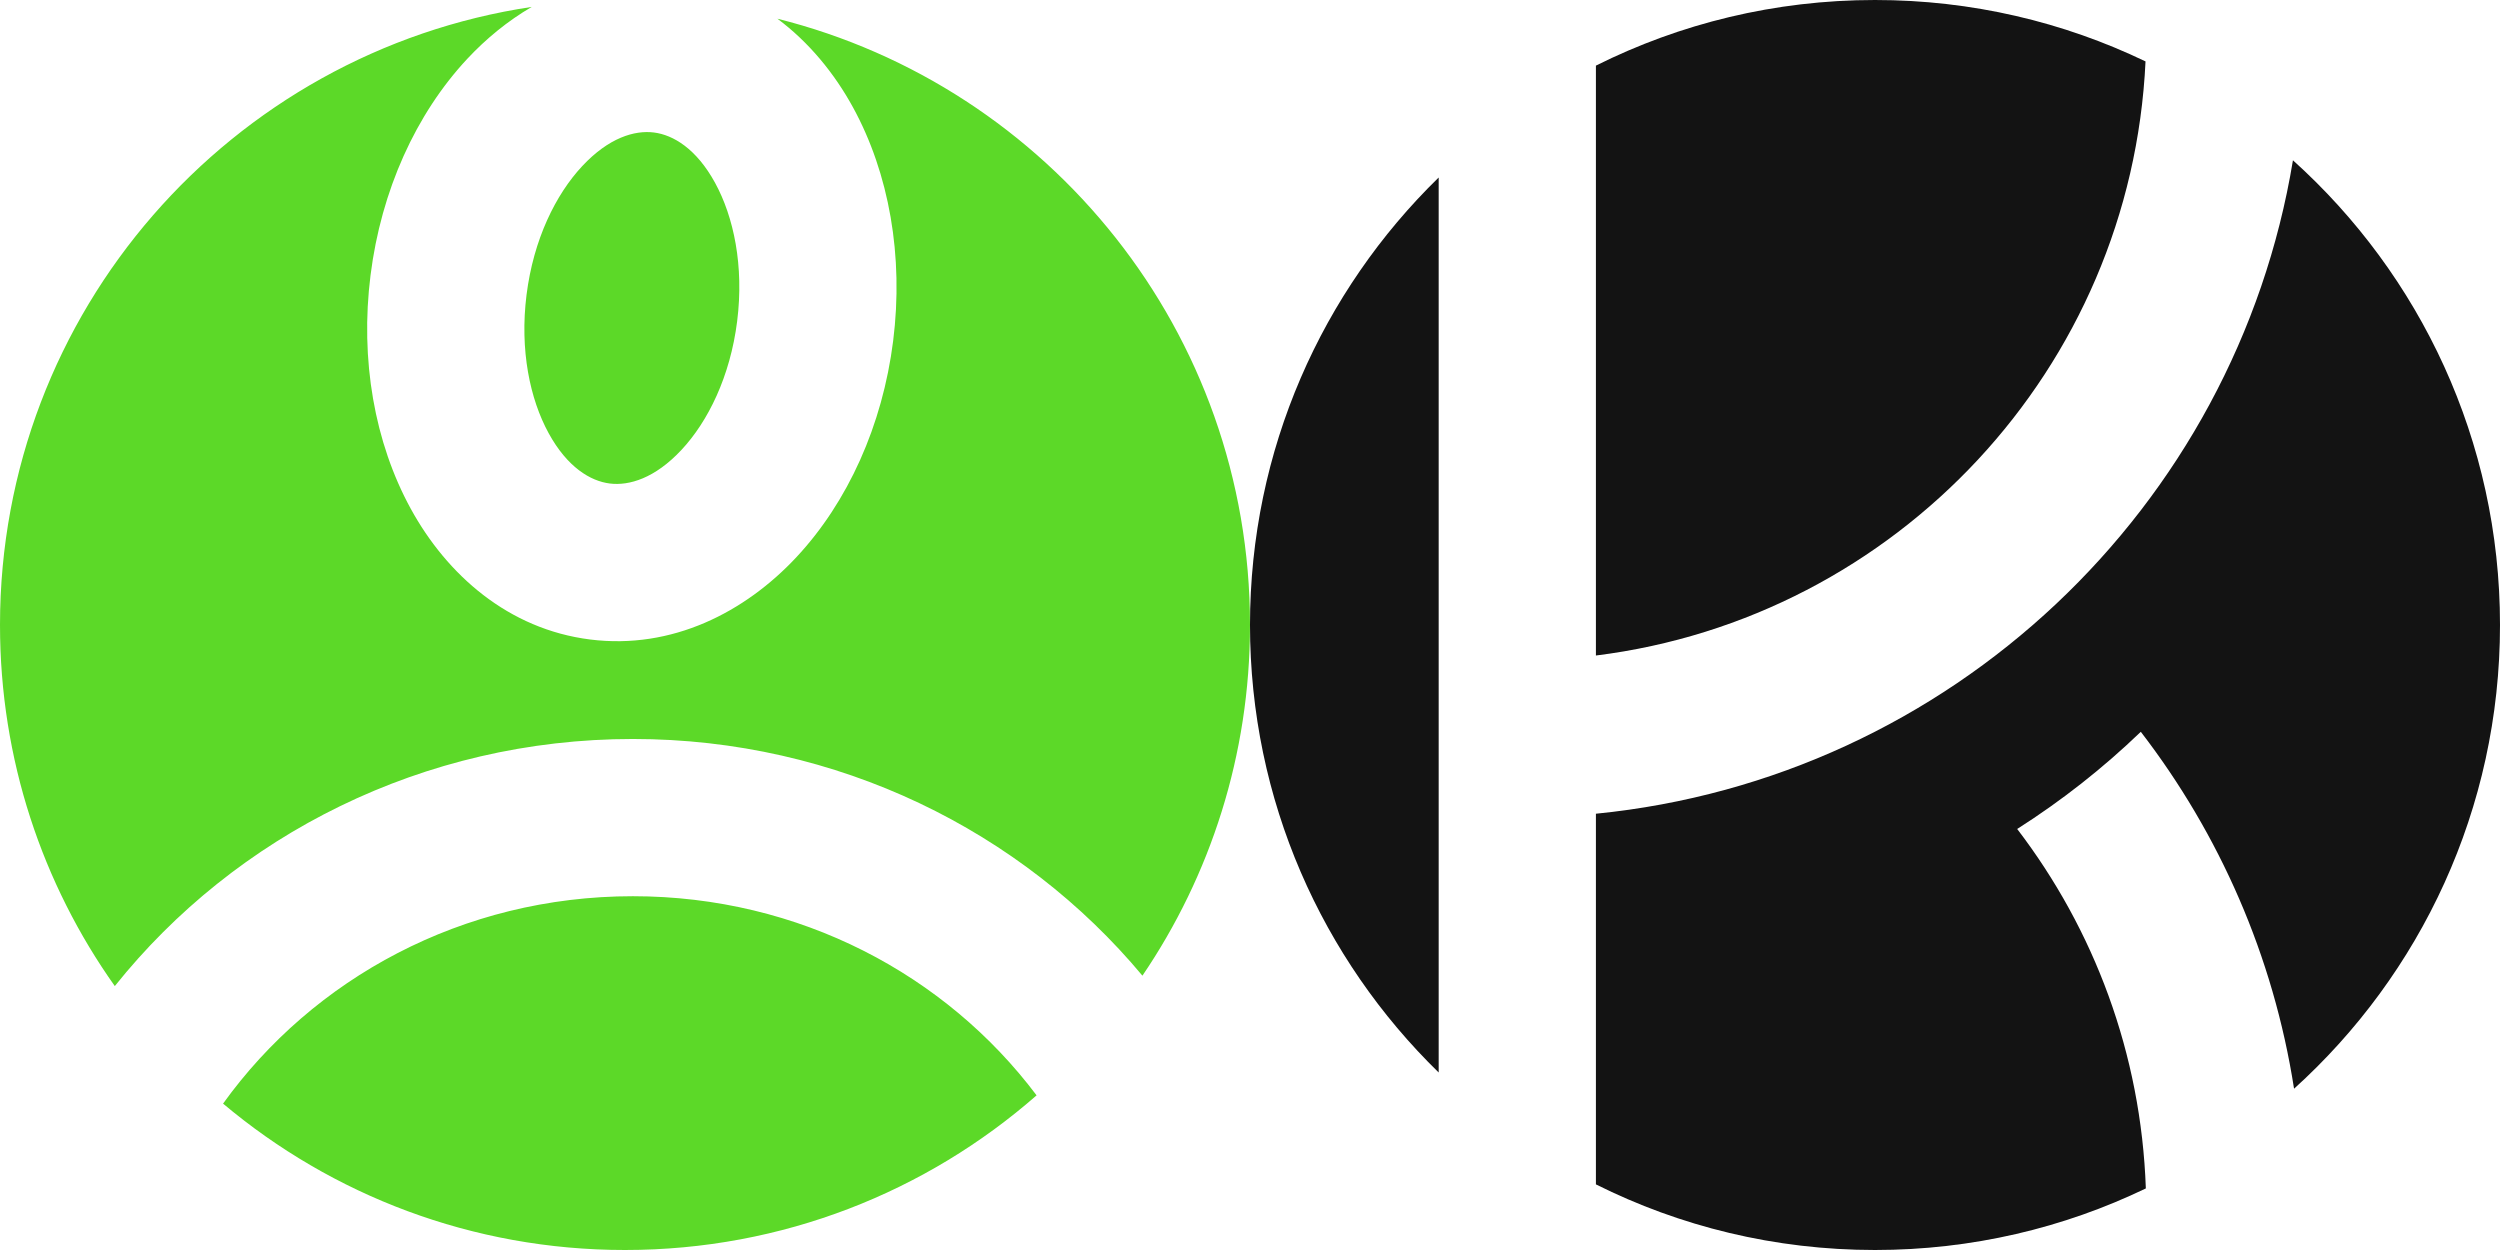 <svg width="318" height="159" viewBox="0 0 318 159" fill="none" xmlns="http://www.w3.org/2000/svg">
<path fill-rule="evenodd" clip-rule="evenodd" d="M291.804 138.484C307.892 123.936 318 102.898 318 79.5C318 56.034 307.833 34.942 291.663 20.39C284.375 64.597 248.093 99.029 203 103.506V150.653C213.685 155.995 225.742 159 238.5 159C250.843 159 262.528 156.187 272.951 151.168C272.354 134.002 266.348 118.211 256.586 105.446C262.238 101.852 267.505 97.706 272.311 93.084C282.299 106.068 289.17 121.575 291.804 138.484ZM183 136.421C168.194 121.982 159 101.815 159 79.5C159 57.185 168.194 37.018 183 22.579V83.381V103.506V136.421ZM203 8.347V83.381C241.227 78.614 271.078 46.877 272.911 7.813C262.498 2.805 250.827 0 238.5 0C225.742 0 213.685 3.005 203 8.347Z" fill="#131313"/>
<path fill-rule="evenodd" clip-rule="evenodd" d="M90.955 23.252C88.578 18.912 85.635 17.162 83.179 16.853C80.722 16.544 77.437 17.511 74.061 21.128C70.695 24.733 67.863 30.445 66.977 37.493C66.091 44.541 67.419 50.777 69.788 55.103C72.164 59.443 75.107 61.193 77.564 61.502C80.021 61.811 83.305 60.844 86.682 57.227C90.048 53.623 92.88 47.91 93.766 40.862C94.652 33.814 93.323 27.578 90.955 23.252ZM108.497 13.647C113.1 22.053 114.963 32.596 113.61 43.357C112.256 54.118 107.841 63.872 101.3 70.877C94.77 77.87 85.489 82.656 75.069 81.345C64.648 80.035 56.841 73.1 52.246 64.708C47.643 56.302 45.78 45.759 47.133 34.998C48.486 24.237 52.902 14.483 59.442 7.478C61.832 4.919 64.589 2.656 67.636 0.879C29.357 6.607 0 39.625 0 79.5C0 96.611 5.406 112.459 14.603 125.43C29.927 106.261 53.825 93.999 80.5 93.999C106.556 93.999 129.962 105.698 145.316 124.106C153.953 111.387 159 96.033 159 79.5C159 42.279 133.421 11.032 98.883 2.379C102.89 5.363 106.123 9.31 108.497 13.647ZM131.853 139.329C120.351 124.022 101.717 113.999 80.5 113.999C58.8 113.999 39.803 124.483 28.373 140.381C42.195 152.001 60.03 159 79.5 159C99.551 159 117.868 151.577 131.853 139.329Z" fill="#5CD928"/>
</svg>
